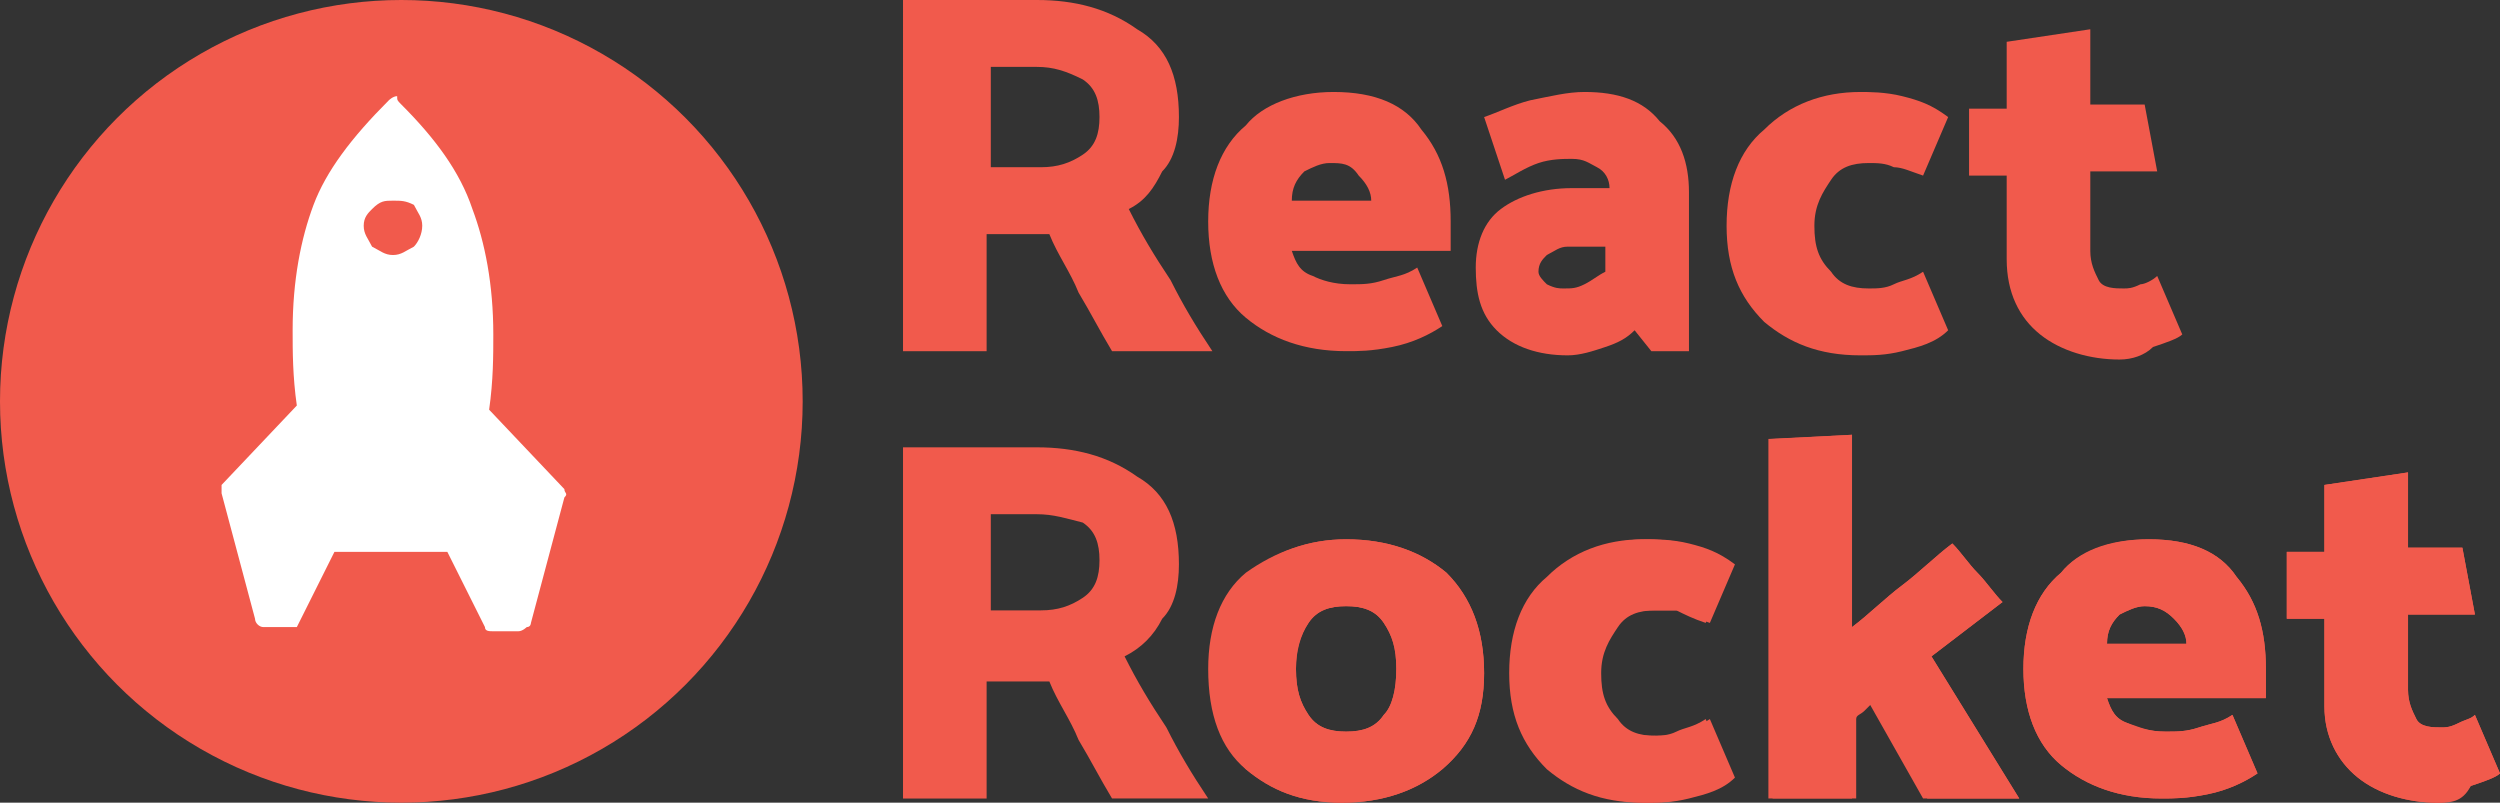 <?xml version="1.0" encoding="utf-8"?>
<!-- Generator: Adobe Illustrator 18.0.0, SVG Export Plug-In . SVG Version: 6.00 Build 0)  -->
<!DOCTYPE svg PUBLIC "-//W3C//DTD SVG 1.0//EN" "http://www.w3.org/TR/2001/REC-SVG-20010904/DTD/svg10.dtd">
<svg version="1.0" id="Layer_1" xmlns="http://www.w3.org/2000/svg" xmlns:xlink="http://www.w3.org/1999/xlink" x="0px" y="0px"
	 viewBox="0 0 59.8 19.2" enable-background="new 0 0 59.8 19.2" xml:space="preserve">
<rect x="0" y="0" width="59.8" height="19.2" fill="#333333" stroke="none"/>
<circle fill="#F15A4C" cx="9.6" cy="9.6" r="9.6"/>
<g>
	<path fill="#FFFFFF" d="M9.6,2.5c0.8,0.8,1.4,1.6,1.7,2.5c0.3,0.8,0.5,1.8,0.5,3c0,0.5,0,1.1-0.1,1.8l1.8,1.9c0,0.1,0.1,0.1,0,0.2
		l-0.8,3c0,0,0,0.1-0.1,0.1c0,0-0.1,0.1-0.2,0.1l-0.6,0c-0.1,0-0.2,0-0.2-0.1l-0.9-1.8H8l-0.9,1.8c0,0,0,0,0,0C7,15,7,15,6.9,15H6.3
		c-0.1,0-0.2-0.1-0.2-0.2l-0.8-3c0-0.1,0-0.1,0-0.2l1.8-1.9C7,9,7,8.4,7,7.9c0-1.2,0.2-2.2,0.5-3c0.3-0.8,0.9-1.6,1.8-2.5
		c0,0,0.1-0.1,0.2-0.1C9.5,2.4,9.5,2.4,9.6,2.5z M10.1,5.4c0-0.2-0.1-0.3-0.2-0.5C9.7,4.8,9.6,4.8,9.4,4.8C9.2,4.8,9.1,4.8,8.9,5
		C8.8,5.1,8.7,5.2,8.7,5.4c0,0.2,0.1,0.3,0.2,0.5C9.1,6,9.2,6.1,9.4,6.1c0.2,0,0.3-0.1,0.5-0.2C10,5.8,10.1,5.6,10.1,5.4z"/>
</g>
<path fill="#F15A4C" d="M26.6,8.4c-0.3-0.5-0.5-0.9-0.8-1.4c-0.2-0.5-0.5-0.9-0.7-1.4c-0.1,0-0.1,0-0.2,0c-0.1,0-0.1,0-0.2,0h-1.1
	v2.8h-2V0h3.2c0.9,0,1.7,0.2,2.4,0.7c0.7,0.4,1,1.1,1,2.1c0,0.5-0.1,1-0.4,1.3C27.6,4.5,27.4,4.8,27,5c0.3,0.6,0.6,1.1,1,1.7
	c0.3,0.6,0.6,1.1,1,1.7H26.6z M24.8,1.6h-1.1V4h1.2c0.4,0,0.7-0.1,1-0.3c0.3-0.2,0.4-0.5,0.4-0.9c0-0.4-0.1-0.7-0.4-0.9
	C25.5,1.7,25.2,1.6,24.8,1.6z"/>
<path fill="#F15A4C" d="M31.9,2.2c1,0,1.7,0.3,2.1,0.9c0.5,0.6,0.7,1.3,0.7,2.2V6h-3.8c0.1,0.3,0.2,0.5,0.5,0.6
	c0.2,0.1,0.5,0.2,0.9,0.2c0.3,0,0.5,0,0.8-0.1c0.3-0.1,0.5-0.1,0.8-0.3l0.6,1.4c-0.3,0.2-0.7,0.4-1.2,0.5c-0.5,0.1-0.8,0.1-1.1,0.1
	c-1,0-1.8-0.3-2.4-0.8c-0.6-0.5-0.9-1.3-0.9-2.3c0-1,0.3-1.8,0.9-2.3C30.2,2.5,31,2.2,31.9,2.2z M31.8,3.9c-0.2,0-0.4,0.1-0.6,0.2
	c-0.2,0.2-0.3,0.4-0.3,0.7h1.9c0-0.2-0.1-0.4-0.3-0.6C32.3,3.9,32.1,3.9,31.8,3.9z"/>
<path fill="#F15A4C" d="M37.9,2.2c0.8,0,1.4,0.2,1.8,0.7c0.5,0.4,0.7,1,0.7,1.7v3.8h-0.9l-0.4-0.5c-0.2,0.2-0.4,0.3-0.7,0.4
	c-0.3,0.1-0.6,0.2-0.9,0.2c-0.7,0-1.3-0.2-1.7-0.6c-0.4-0.4-0.5-0.9-0.5-1.5c0-0.6,0.2-1.1,0.6-1.4c0.4-0.3,1-0.5,1.7-0.5h0.9
	c0-0.2-0.1-0.4-0.3-0.5s-0.3-0.2-0.6-0.2c-0.2,0-0.5,0-0.8,0.1S36.2,4.2,36,4.3l-0.5-1.5c0.3-0.1,0.7-0.3,1.1-0.4
	C37.1,2.3,37.5,2.2,37.9,2.2z M37.4,6.9c0.2,0,0.3,0,0.5-0.1c0.2-0.1,0.3-0.2,0.5-0.3V5.9h-0.9c-0.2,0-0.3,0.1-0.5,0.2
	c-0.1,0.1-0.2,0.2-0.2,0.4c0,0.1,0.1,0.2,0.2,0.3C37.2,6.9,37.3,6.9,37.4,6.9z"/>
<path fill="#F15A4C" d="M44.7,3.9c-0.4,0-0.7,0.1-0.9,0.4c-0.2,0.3-0.4,0.6-0.4,1.1c0,0.5,0.1,0.8,0.4,1.1c0.2,0.3,0.5,0.4,0.9,0.4
	c0.2,0,0.4,0,0.6-0.1c0.2-0.1,0.4-0.1,0.7-0.3l0.6,1.4c-0.3,0.3-0.7,0.4-1.1,0.5c-0.4,0.1-0.7,0.1-1,0.1c-1,0-1.7-0.3-2.3-0.8
	c-0.6-0.6-0.9-1.3-0.9-2.3c0-1,0.3-1.8,0.9-2.3c0.6-0.6,1.4-0.9,2.3-0.9c0.2,0,0.6,0,1,0.1c0.4,0.1,0.7,0.2,1.1,0.5L46,4.2
	C45.7,4.1,45.5,4,45.3,4C45.1,3.9,44.9,3.9,44.7,3.9z"/>
<path fill="#F15A4C" d="M50.7,8.6c-0.7,0-1.4-0.2-1.9-0.6C48.3,7.6,48,7,48,6.2V4.2h-0.9V2.6H48V1l2-0.3v1.8h1.3l0.3,1.6H50V6
	c0,0.3,0.1,0.5,0.2,0.7c0.1,0.2,0.4,0.2,0.6,0.2c0.1,0,0.2,0,0.4-0.1c0.1,0,0.3-0.1,0.4-0.2l0.6,1.4c-0.1,0.1-0.4,0.2-0.7,0.3
	C51.3,8.5,51,8.6,50.7,8.6z"/>
<path fill="#F15A4C" d="M26.6,19.1c-0.3-0.5-0.5-0.9-0.8-1.4c-0.2-0.5-0.5-0.9-0.7-1.4c-0.1,0-0.1,0-0.2,0c-0.1,0-0.1,0-0.2,0h-1.1
	v2.8h-2v-8.4h3.2c0.9,0,1.7,0.2,2.4,0.7c0.7,0.4,1,1.1,1,2.1c0,0.5-0.1,1-0.4,1.3c-0.2,0.4-0.5,0.7-0.9,0.9c0.3,0.6,0.6,1.1,1,1.7
	c0.3,0.6,0.6,1.1,1,1.7H26.6z M24.8,12.3h-1.1v2.3h1.2c0.4,0,0.7-0.1,1-0.3c0.3-0.2,0.4-0.5,0.4-0.9c0-0.4-0.1-0.7-0.4-0.9
	C25.5,12.4,25.2,12.3,24.8,12.3z"/>
<path fill="#F15A4C" d="M32.2,12.9c1,0,1.8,0.3,2.4,0.8c0.6,0.6,0.9,1.4,0.9,2.4c0,1-0.3,1.7-1,2.3c-0.6,0.5-1.4,0.8-2.4,0.8
	c-1,0-1.7-0.3-2.3-0.8C29.3,17.9,29,17.1,29,16c0-1,0.3-1.8,0.9-2.3C30.5,13.2,31.3,12.9,32.2,12.9z M32.2,17.5
	c0.4,0,0.7-0.1,0.9-0.4c0.2-0.2,0.3-0.6,0.3-1.1c0-0.5-0.1-0.8-0.3-1.1c-0.2-0.3-0.5-0.4-0.9-0.4c-0.4,0-0.7,0.1-0.9,0.4
	c-0.2,0.3-0.3,0.6-0.3,1.1c0,0.5,0.1,0.8,0.3,1.1C31.5,17.4,31.8,17.5,32.2,17.5z"/>
<path fill="#F15A4C" d="M39.6,14.6c-0.4,0-0.7,0.1-0.9,0.4c-0.2,0.3-0.4,0.6-0.4,1.1c0,0.5,0.1,0.8,0.4,1.1c0.2,0.3,0.5,0.4,0.9,0.4
	c0.2,0,0.4,0,0.6-0.1c0.2-0.1,0.4-0.1,0.7-0.3l0.6,1.4c-0.3,0.3-0.7,0.4-1.1,0.5s-0.7,0.1-1,0.1c-1,0-1.7-0.3-2.3-0.8
	c-0.6-0.6-0.9-1.3-0.9-2.3c0-1,0.3-1.8,0.9-2.3c0.6-0.6,1.4-0.9,2.3-0.9c0.2,0,0.6,0,1,0.1c0.4,0.1,0.7,0.2,1.1,0.5l-0.6,1.4
	c-0.3-0.1-0.5-0.2-0.7-0.3C40,14.6,39.8,14.6,39.6,14.6z"/>
<path fill="#F15A4C" d="M44.3,10.4V15c0.4-0.3,0.8-0.7,1.2-1c0.4-0.3,0.8-0.7,1.2-1c0.2,0.2,0.4,0.5,0.6,0.7
	c0.2,0.2,0.4,0.5,0.6,0.7l-1.7,1.3l2.1,3.4h-2.2l-1.3-2.3c-0.1,0.1-0.1,0.1-0.2,0.2c-0.1,0.1-0.2,0.1-0.2,0.2v1.9h-2v-8.6L44.3,10.4
	z"/>
<path fill="#F15A4C" d="M51.4,12.9c1,0,1.7,0.3,2.1,0.9c0.5,0.6,0.7,1.3,0.7,2.2v0.7h-3.8c0.1,0.3,0.2,0.5,0.5,0.6s0.5,0.2,0.9,0.2
	c0.3,0,0.5,0,0.8-0.1c0.3-0.1,0.5-0.1,0.8-0.3l0.6,1.4c-0.3,0.2-0.7,0.4-1.2,0.5c-0.5,0.1-0.8,0.1-1.1,0.1c-1,0-1.8-0.3-2.4-0.8
	c-0.6-0.5-0.9-1.3-0.9-2.3c0-1,0.3-1.8,0.9-2.3C49.7,13.2,50.5,12.9,51.4,12.9z M51.3,14.5c-0.2,0-0.4,0.1-0.6,0.2
	c-0.2,0.2-0.3,0.4-0.3,0.7h1.9c0-0.2-0.1-0.4-0.3-0.6S51.6,14.5,51.3,14.5z"/>
<path fill="#F15A4C" d="M58.3,19.2c-0.7,0-1.4-0.2-1.9-0.6c-0.5-0.4-0.8-1-0.8-1.7v-2.1h-0.9v-1.6h0.9v-1.6l2-0.3v1.8h1.3l0.3,1.6
	h-1.6v1.8c0,0.3,0.1,0.5,0.2,0.7c0.1,0.2,0.4,0.2,0.6,0.2c0.1,0,0.2,0,0.4-0.1s0.3-0.1,0.4-0.2l0.6,1.4c-0.1,0.1-0.4,0.2-0.7,0.3
	C58.9,19.2,58.6,19.2,58.3,19.2z"/>
<path fill="#F15A4C" d="M32.2,12.9c1,0,1.8,0.3,2.4,0.8c0.6,0.6,0.9,1.4,0.9,2.4c0,1-0.3,1.7-1,2.3c-0.6,0.5-1.4,0.8-2.4,0.8
	c-1,0-1.7-0.3-2.3-0.8c-0.6-0.5-0.9-1.3-0.9-2.4c0-1,0.3-1.8,0.9-2.3C30.5,13.2,31.3,12.9,32.2,12.9z M32.2,17.5
	c0.4,0,0.7-0.1,0.9-0.4c0.2-0.2,0.3-0.6,0.3-1.1c0-0.5-0.1-0.8-0.3-1.1c-0.2-0.3-0.5-0.4-0.9-0.4c-0.4,0-0.7,0.1-0.9,0.4
	C31.1,15.2,31,15.6,31,16c0,0.5,0.1,0.8,0.3,1.1C31.5,17.4,31.8,17.5,32.2,17.5z"/>
<path fill="#F15A4C" d="M39.5,14.6c-0.4,0-0.7,0.1-0.9,0.4c-0.2,0.3-0.4,0.6-0.4,1.1c0,0.5,0.1,0.8,0.4,1.1c0.2,0.3,0.5,0.4,0.9,0.4
	c0.2,0,0.4,0,0.6-0.1c0.2-0.1,0.4-0.1,0.7-0.3l0.6,1.4c-0.3,0.3-0.7,0.4-1.1,0.5c-0.4,0.1-0.7,0.1-1,0.1c-1,0-1.7-0.3-2.3-0.8
	c-0.6-0.6-0.9-1.3-0.9-2.3c0-1,0.3-1.8,0.9-2.3c0.6-0.6,1.4-0.9,2.3-0.9c0.2,0,0.6,0,1,0.1c0.4,0.1,0.7,0.2,1.1,0.5l-0.6,1.4
	c-0.3-0.1-0.5-0.2-0.7-0.3C40,14.6,39.8,14.6,39.5,14.6z"/>
<path fill="#F15A4C" d="M44.3,10.4V15c0.4-0.3,0.8-0.7,1.2-1c0.4-0.3,0.8-0.7,1.2-1c0.2,0.2,0.4,0.5,0.6,0.7
	c0.2,0.2,0.4,0.5,0.6,0.7l-1.7,1.3l2.1,3.4H46l-1.3-2.3c-0.1,0.1-0.1,0.1-0.2,0.2c-0.1,0.1-0.2,0.1-0.2,0.2v1.9h-2v-8.6L44.3,10.4z"
	/>
<path fill="#F15A4C" d="M51.4,12.9c1,0,1.7,0.3,2.1,0.9c0.5,0.6,0.7,1.3,0.7,2.2v0.7h-3.8c0.1,0.3,0.2,0.5,0.5,0.6
	c0.2,0.1,0.5,0.2,0.9,0.2c0.3,0,0.5,0,0.8-0.1c0.3-0.1,0.5-0.1,0.8-0.3l0.6,1.4c-0.3,0.2-0.7,0.4-1.2,0.5c-0.5,0.1-0.8,0.1-1.1,0.1
	c-1,0-1.8-0.3-2.4-0.8c-0.6-0.5-0.9-1.3-0.9-2.3c0-1,0.3-1.8,0.9-2.3C49.7,13.2,50.4,12.9,51.4,12.9z M51.3,14.5
	c-0.2,0-0.4,0.1-0.6,0.2c-0.2,0.2-0.3,0.4-0.3,0.7h1.9c0-0.2-0.1-0.4-0.3-0.6S51.6,14.5,51.3,14.5z"/>
<path fill="#F15A4C" d="M58.3,19.2c-0.7,0-1.4-0.2-1.9-0.6c-0.5-0.4-0.8-1-0.8-1.7v-2.1h-0.9v-1.6h0.9v-1.6l2-0.3v1.8h1.3l0.3,1.6
	h-1.6v1.8c0,0.3,0.1,0.5,0.2,0.7c0.1,0.2,0.4,0.2,0.6,0.2c0.1,0,0.2,0,0.4-0.1s0.3-0.1,0.4-0.2l0.6,1.4c-0.1,0.1-0.4,0.2-0.7,0.3
	C58.8,19.2,58.5,19.2,58.3,19.2z"/>
</svg>
